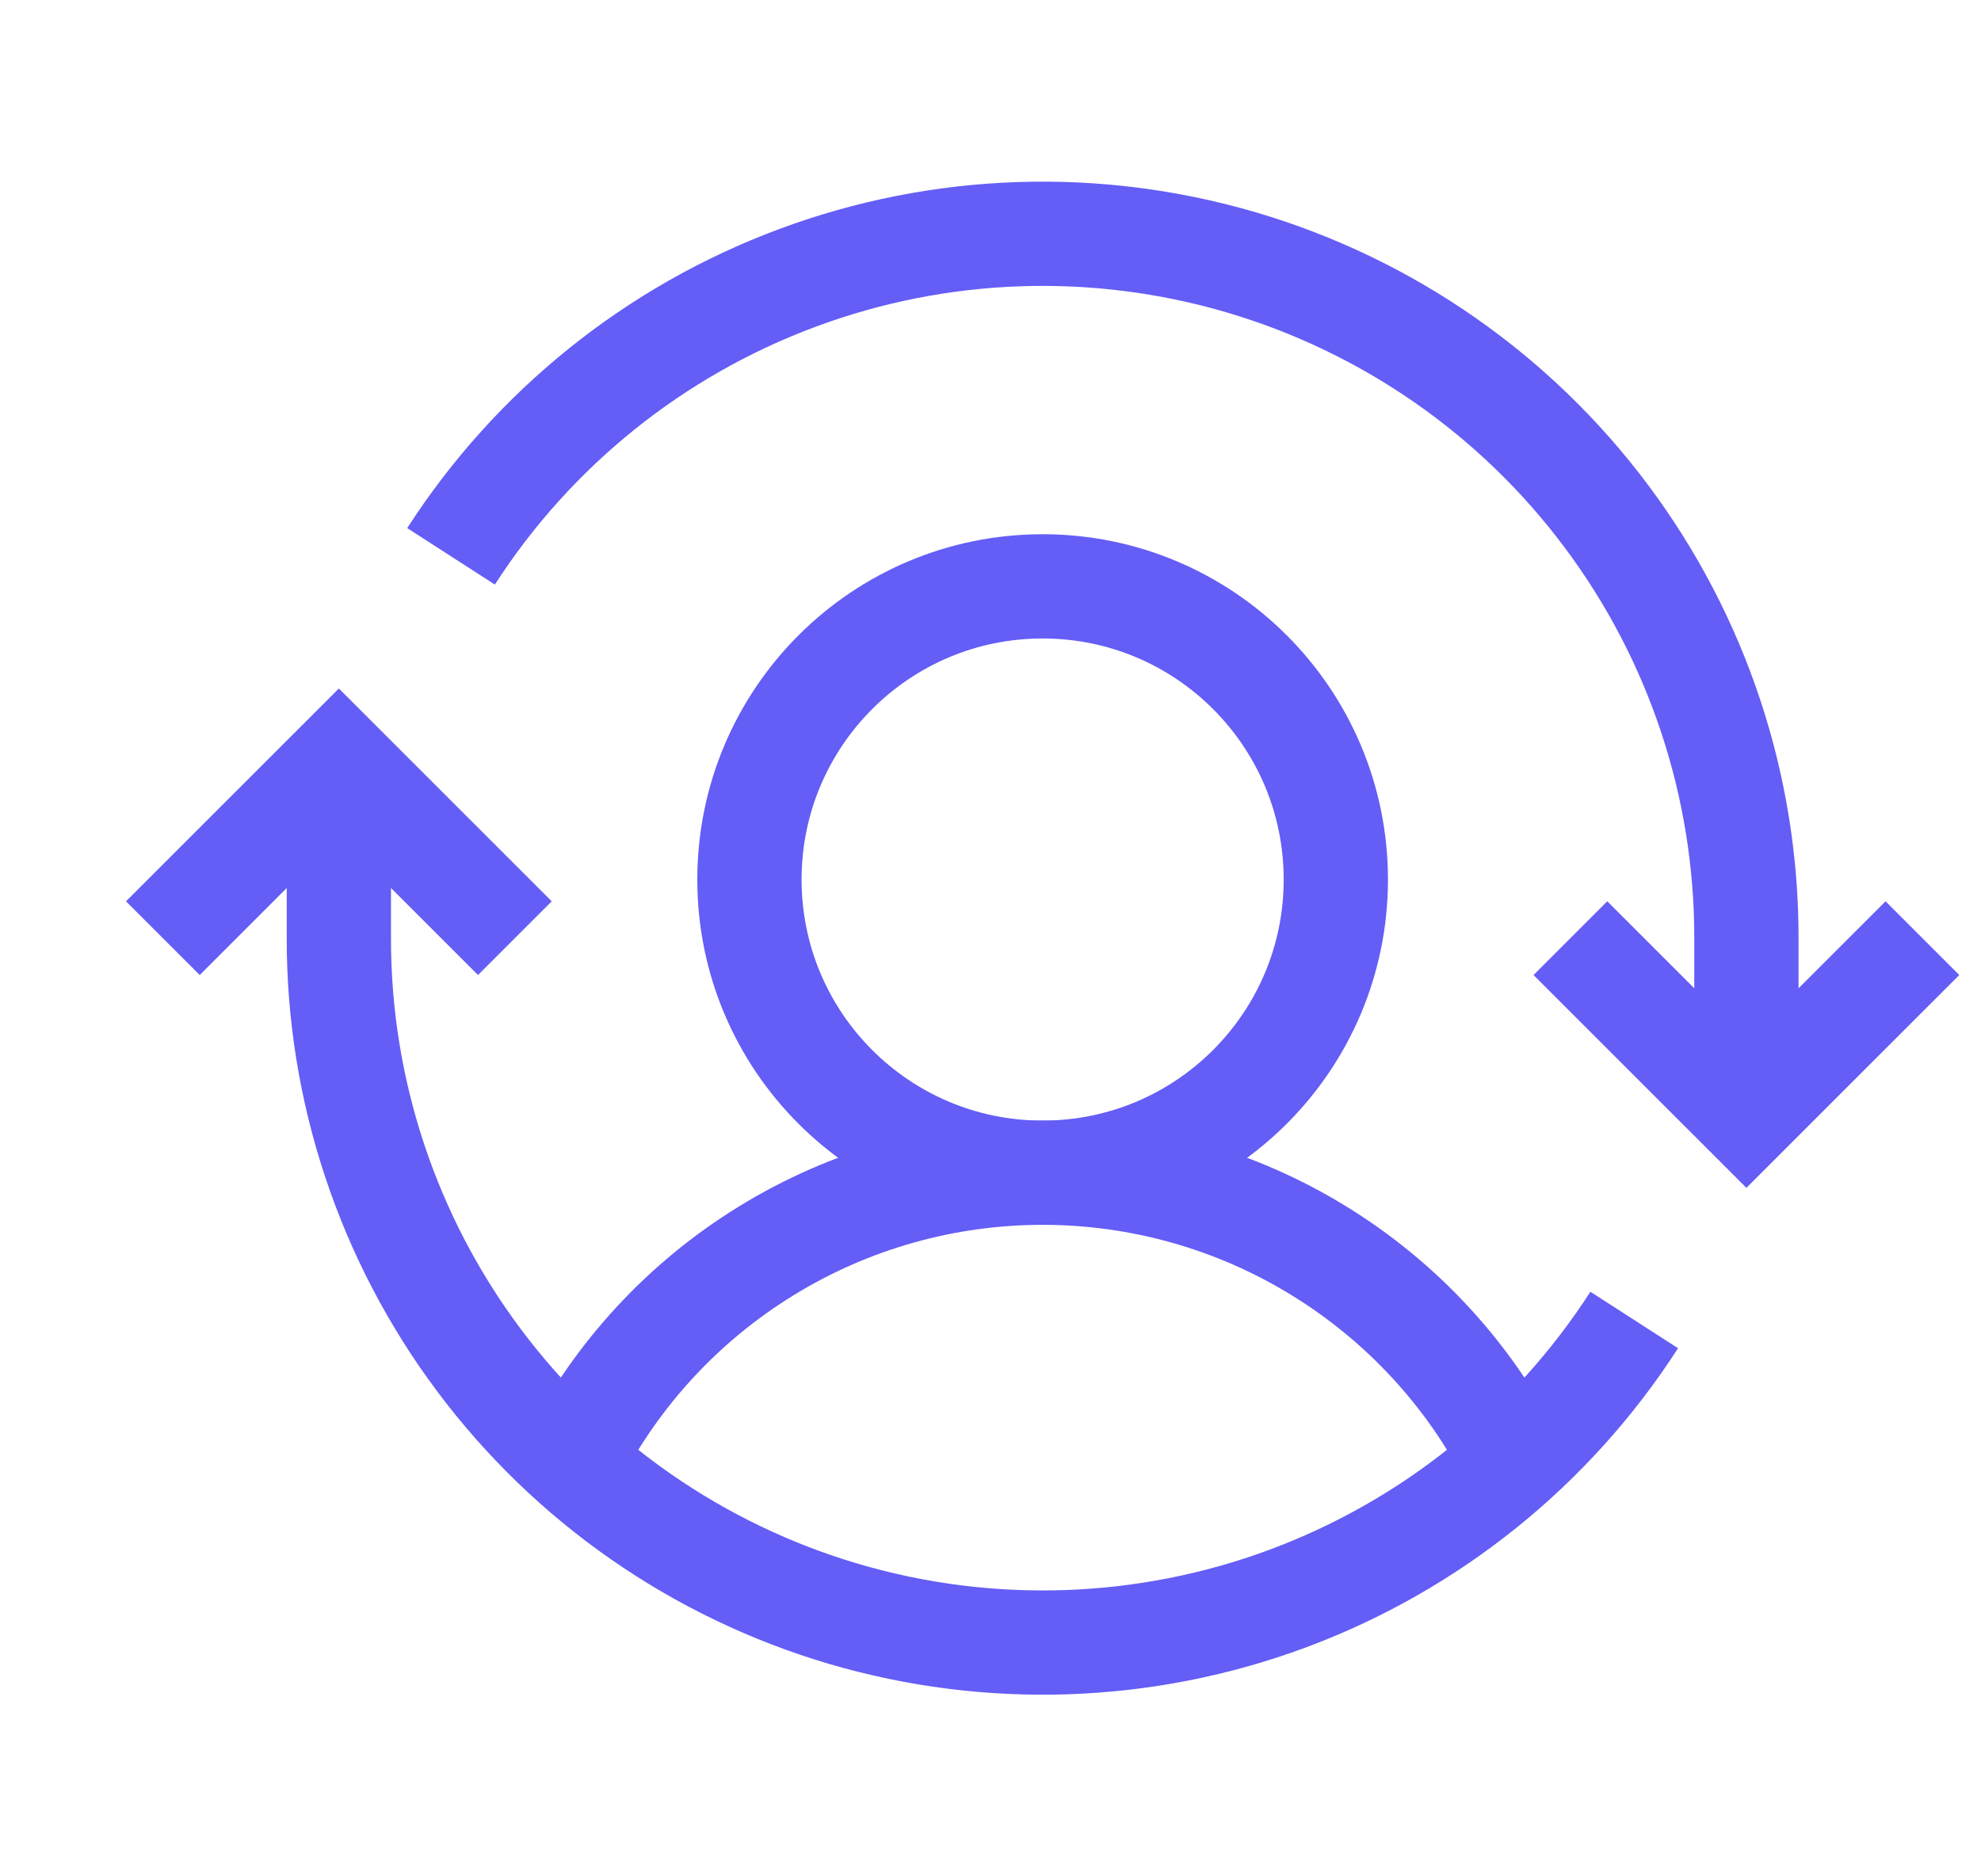 <svg width="19" height="18" viewBox="0 0 19 18" fill="none" xmlns="http://www.w3.org/2000/svg">
<path d="M10 11.25C11.553 11.25 12.812 9.991 12.812 8.438C12.812 6.884 11.553 5.625 10 5.625C8.447 5.625 7.188 6.884 7.188 8.438C7.188 9.991 8.447 11.25 10 11.25Z" stroke="#645DF6" strokeLinecap="round" strokeLinejoin="round"/>
<path d="M5.486 14.02C5.909 13.187 6.555 12.487 7.352 11.998C8.149 11.508 9.065 11.25 10 11.25C10.935 11.25 11.851 11.508 12.648 11.998C13.445 12.487 14.091 13.187 14.514 14.02" stroke="#645DF6" strokeLinecap="round" strokeLinejoin="round"/>
<path d="M15.062 9L16.75 10.688L18.438 9" stroke="#645DF6" strokeLinecap="round" strokeLinejoin="round"/>
<path d="M1.562 9L3.25 7.312L4.938 9" stroke="#645DF6" strokeWidth="1.5" strokeLinecap="round" strokeLinejoin="round"/>
<path d="M16.75 10.688V9C16.752 7.542 16.281 6.122 15.408 4.954C14.536 3.785 13.308 2.931 11.909 2.518C10.51 2.106 9.015 2.157 7.648 2.666C6.281 3.174 5.116 4.111 4.326 5.337" stroke="#645DF6" strokeLinecap="round" strokeLinejoin="round"/>
<path d="M3.25 7.312V9C3.248 10.458 3.719 11.878 4.592 13.046C5.465 14.215 6.692 15.069 8.091 15.482C9.49 15.894 10.985 15.843 12.352 15.335C13.719 14.826 14.884 13.889 15.674 12.663" stroke="#645DF6" strokeLinecap="round" strokeLinejoin="round"/>
</svg>
